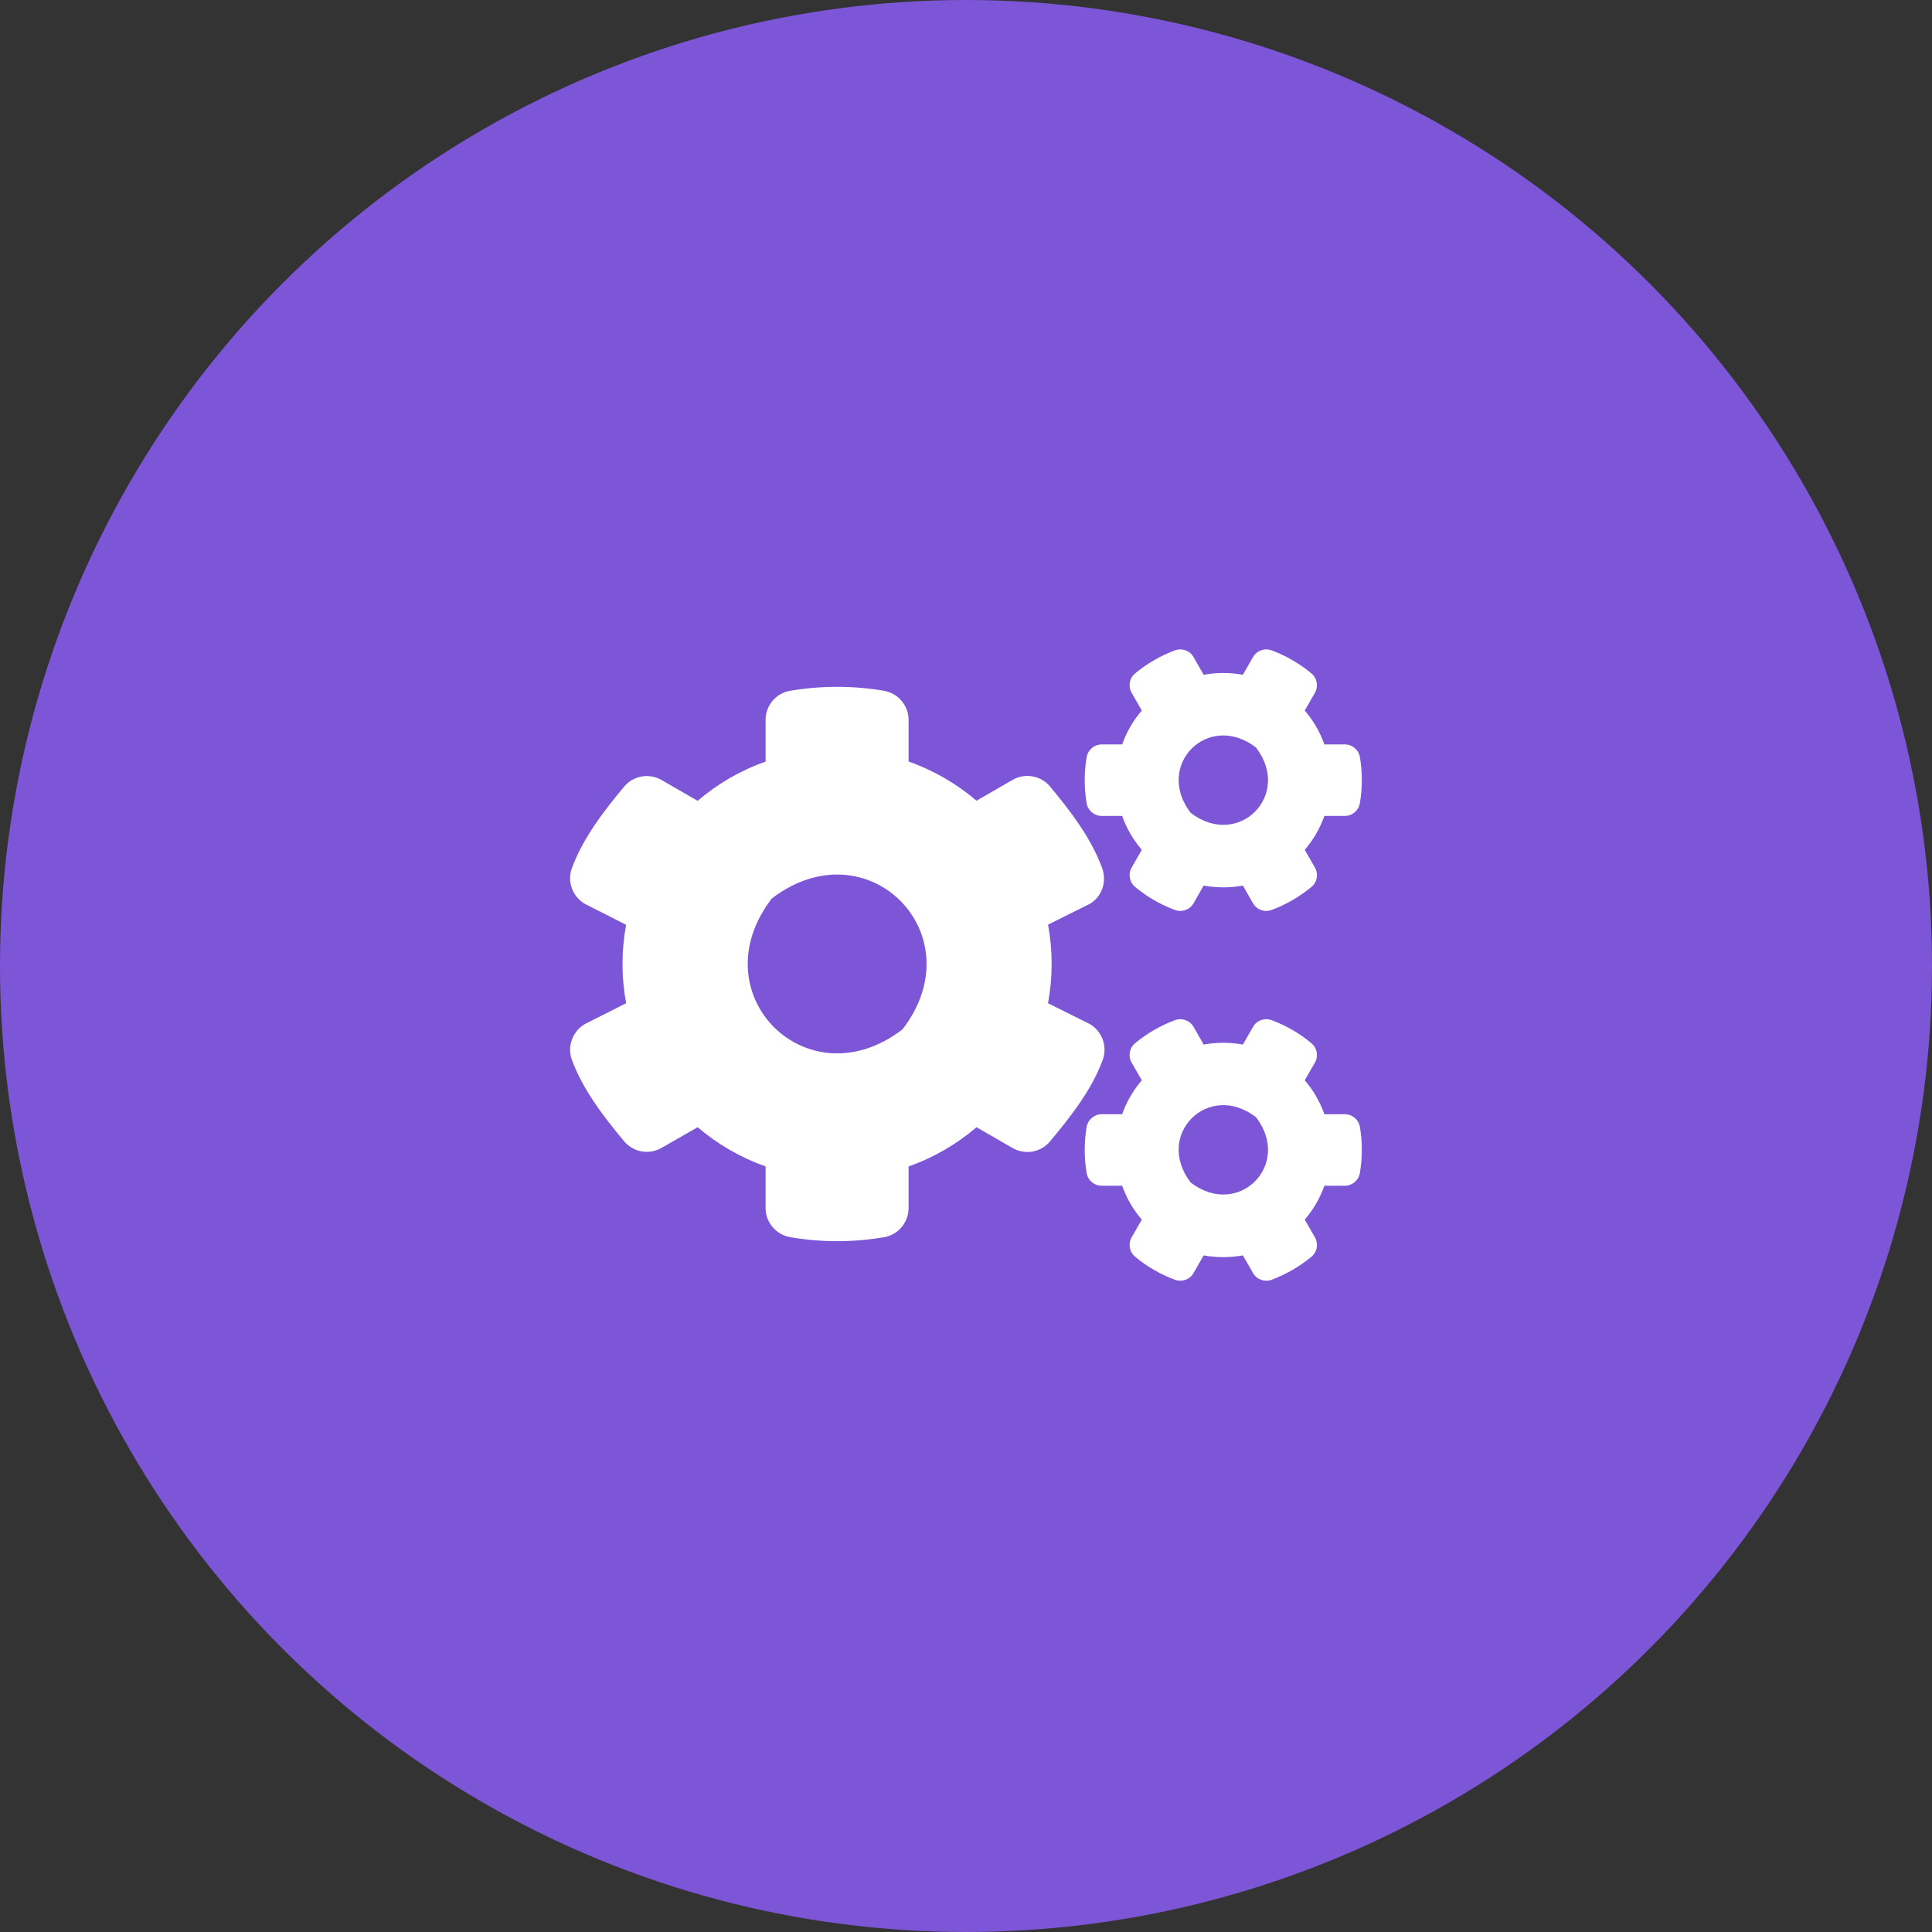 <svg width="61" height="61" viewBox="0 0 61 61" fill="none" xmlns="http://www.w3.org/2000/svg">
<rect x="0" y="0" width="61" height="61" fill="#333333" stroke="none"/>
<circle cx="30.5" cy="30.5" r="30.5" fill="#7D55D7"/>
<g clip-path="url(#clip0_18_91)">
<path d="M38.004 27.961L37.684 28.52C37.566 28.727 37.316 28.812 37.094 28.73C36.633 28.559 36.211 28.312 35.84 28.004C35.66 27.855 35.613 27.594 35.73 27.391L36.051 26.832C35.781 26.52 35.57 26.156 35.43 25.762H34.785C34.551 25.762 34.347 25.594 34.309 25.359C34.23 24.891 34.226 24.398 34.309 23.91C34.347 23.676 34.551 23.504 34.785 23.504H35.43C35.57 23.109 35.781 22.746 36.051 22.434L35.73 21.875C35.613 21.672 35.656 21.41 35.84 21.262C36.211 20.953 36.637 20.707 37.094 20.535C37.316 20.453 37.566 20.539 37.684 20.746L38.004 21.305C38.414 21.23 38.832 21.23 39.242 21.305L39.562 20.746C39.68 20.539 39.93 20.453 40.152 20.535C40.613 20.707 41.035 20.953 41.406 21.262C41.586 21.41 41.633 21.672 41.516 21.875L41.195 22.434C41.465 22.746 41.676 23.109 41.816 23.504H42.461C42.695 23.504 42.898 23.672 42.937 23.906C43.016 24.375 43.019 24.867 42.937 25.355C42.898 25.59 42.695 25.762 42.461 25.762H41.816C41.676 26.156 41.465 26.52 41.195 26.832L41.516 27.391C41.633 27.594 41.59 27.855 41.406 28.004C41.035 28.312 40.609 28.559 40.152 28.73C39.93 28.812 39.68 28.727 39.562 28.52L39.242 27.961C38.836 28.035 38.414 28.035 38.004 27.961ZM37.594 25.664C39.097 26.82 40.812 25.105 39.656 23.602C38.152 22.441 36.437 24.16 37.594 25.664ZM33.09 31.676L34.406 32.332C34.801 32.559 34.972 33.039 34.816 33.469C34.469 34.414 33.785 35.281 33.152 36.039C32.863 36.387 32.363 36.473 31.969 36.246L30.832 35.59C30.207 36.125 29.48 36.551 28.687 36.828V38.141C28.687 38.594 28.363 38.984 27.918 39.062C26.957 39.227 25.949 39.234 24.953 39.062C24.504 38.984 24.172 38.598 24.172 38.141V36.828C23.379 36.547 22.652 36.125 22.027 35.59L20.89 36.242C20.5 36.469 19.996 36.383 19.707 36.035C19.074 35.277 18.406 34.41 18.058 33.469C17.902 33.043 18.074 32.562 18.469 32.332L19.769 31.676C19.617 30.859 19.617 30.02 19.769 29.199L18.469 28.539C18.074 28.312 17.898 27.832 18.058 27.406C18.406 26.461 19.074 25.594 19.707 24.836C19.996 24.488 20.496 24.402 20.89 24.629L22.027 25.285C22.652 24.75 23.379 24.324 24.172 24.047V22.73C24.172 22.281 24.492 21.891 24.937 21.812C25.898 21.648 26.91 21.641 27.906 21.809C28.355 21.887 28.687 22.273 28.687 22.73V24.043C29.48 24.324 30.207 24.746 30.832 25.281L31.969 24.625C32.359 24.398 32.863 24.484 33.152 24.832C33.785 25.59 34.449 26.457 34.797 27.402C34.953 27.828 34.801 28.309 34.406 28.539L33.09 29.195C33.242 30.016 33.242 30.855 33.09 31.676ZM28.496 32.5C30.808 29.492 27.375 26.059 24.367 28.371C22.055 31.379 25.488 34.812 28.496 32.5ZM38.004 39.637L37.684 40.195C37.566 40.402 37.316 40.488 37.094 40.406C36.633 40.234 36.211 39.988 35.84 39.68C35.66 39.531 35.613 39.27 35.73 39.066L36.051 38.508C35.781 38.195 35.57 37.832 35.43 37.438H34.785C34.551 37.438 34.347 37.27 34.309 37.035C34.23 36.566 34.226 36.074 34.309 35.586C34.347 35.352 34.551 35.18 34.785 35.18H35.43C35.57 34.785 35.781 34.422 36.051 34.109L35.73 33.551C35.613 33.348 35.656 33.086 35.84 32.938C36.211 32.629 36.637 32.383 37.094 32.211C37.316 32.129 37.566 32.215 37.684 32.422L38.004 32.98C38.414 32.906 38.832 32.906 39.242 32.98L39.562 32.422C39.68 32.215 39.93 32.129 40.152 32.211C40.613 32.383 41.035 32.629 41.406 32.938C41.586 33.086 41.633 33.348 41.516 33.551L41.195 34.109C41.465 34.422 41.676 34.785 41.816 35.18H42.461C42.695 35.18 42.898 35.348 42.937 35.582C43.016 36.051 43.019 36.543 42.937 37.031C42.898 37.266 42.695 37.438 42.461 37.438H41.816C41.676 37.832 41.465 38.195 41.195 38.508L41.516 39.066C41.633 39.27 41.59 39.531 41.406 39.68C41.035 39.988 40.609 40.234 40.152 40.406C39.93 40.488 39.68 40.402 39.562 40.195L39.242 39.637C38.836 39.711 38.414 39.711 38.004 39.637ZM37.594 37.336C39.097 38.492 40.812 36.777 39.656 35.273C38.152 34.117 36.437 35.832 37.594 37.336Z" fill="white"/>
</g>
<defs>
<clipPath id="clip0_18_91">
<rect width="25" height="25" fill="white" transform="translate(18 18)"/>
</clipPath>
</defs>
</svg>
